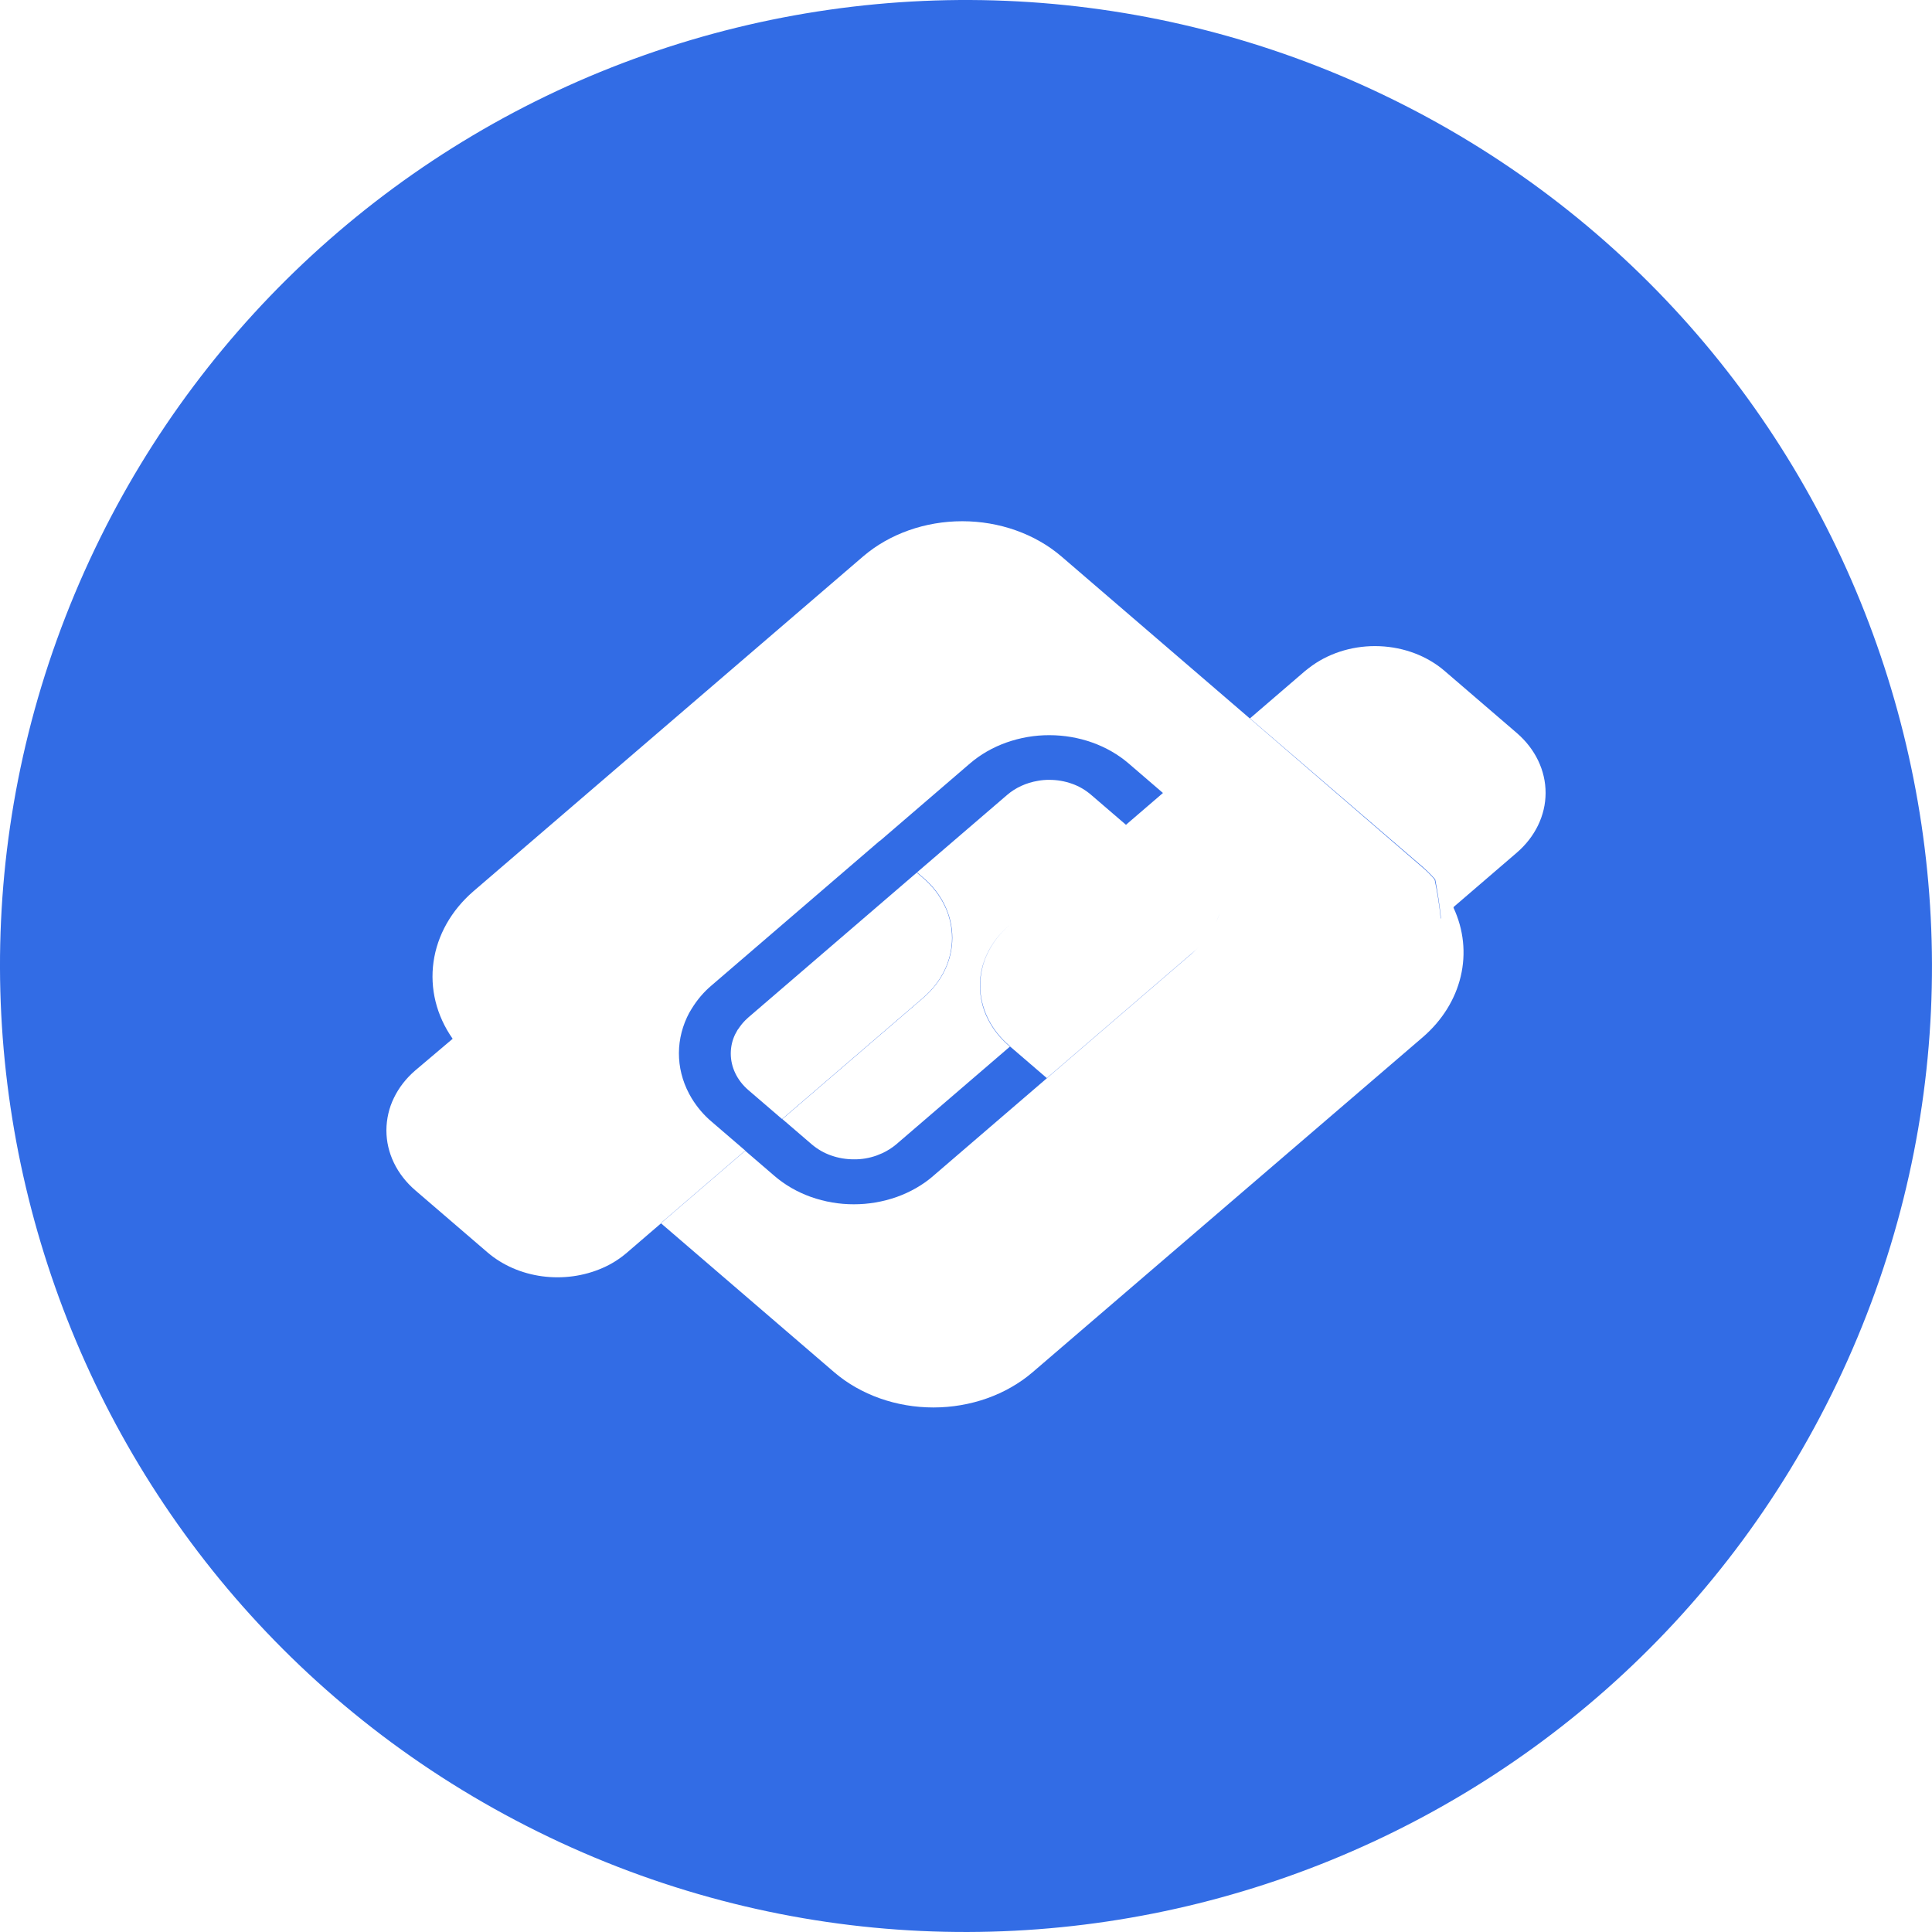 <svg width="32" height="32" viewBox="0 0 150 150" fill="none" xmlns="http://www.w3.org/2000/svg">
<g clip-path="url(#clip0_6888_33297)">
<path fill-rule="evenodd" clip-rule="evenodd" d="M42.623 142.631C5.27 124.748 -10.514 79.967 7.368 42.611C15.954 24.672 31.314 10.879 50.07 4.266C59.357 0.992 69.197 -0.421 79.03 0.108C88.862 0.638 98.495 3.099 107.376 7.351C144.728 25.235 160.513 70.016 142.631 107.372C124.75 144.729 79.974 160.515 42.621 142.631H42.623Z" fill="#326CE5"/>
<g clip-path="url(#clip1_6888_33297)" filter="url(#filter0_d_6888_33297)">
<path d="M71.674 64.173L71.179 63.748L58.115 74.981C58.084 75.007 58.056 75.037 58.026 75.063C57.816 75.249 57.625 75.463 57.454 75.699C57.399 75.772 57.347 75.848 57.296 75.925L57.275 75.944C57.211 76.054 57.146 76.184 57.082 76.295C56.857 76.748 56.738 77.266 56.737 77.794C56.736 78.856 57.224 79.873 58.093 80.626L60.72 82.883L71.652 73.482C72.368 72.873 72.935 72.149 73.324 71.351C73.712 70.552 73.913 69.697 73.915 68.831C73.912 67.944 73.712 67.073 73.335 66.31C72.95 65.511 72.386 64.784 71.673 64.173H71.674Z" fill="white"/>
<path d="M117.776 52.92L112.158 48.09C110.816 46.934 109.019 46.249 107.12 46.171C105.222 46.092 103.358 46.624 101.892 47.663C101.699 47.794 101.526 47.942 101.332 48.09L97.716 51.199L97.071 51.755L97.049 51.773L110.458 63.303C110.796 63.6 111.113 63.915 111.405 64.247C111.414 64.256 111.42 64.266 111.429 64.275C111.621 65.274 111.771 66.284 111.878 67.301L111.857 67.319C111.753 66.297 111.595 65.283 111.383 64.284C111.089 63.94 110.772 63.624 110.436 63.339L97.049 51.793L82.393 39.189C80.349 37.446 77.587 36.468 74.709 36.468C71.831 36.468 69.069 37.445 67.026 39.189L36.742 65.21C35.036 66.688 33.952 68.613 33.659 70.68C33.367 72.749 33.883 74.841 35.128 76.627L35.143 76.652L32.243 79.107C31.532 79.717 30.968 80.444 30.583 81.242C30.207 82.005 30.005 82.874 30 83.761C30 84.625 30.198 85.482 30.583 86.28C30.968 87.079 31.532 87.804 32.243 88.416L37.861 93.246C39.01 94.229 40.489 94.875 42.09 95.09C43.691 95.306 45.329 95.082 46.772 94.449C47.454 94.157 48.098 93.752 48.687 93.246L50.473 91.709L51.119 91.155L51.323 90.979L64.786 102.555C66.83 104.298 69.591 105.275 72.469 105.275C75.348 105.275 78.11 104.298 80.153 102.555L110.457 76.534C111.959 75.241 112.986 73.599 113.41 71.809C113.835 70.019 113.638 68.162 112.846 66.466L112.362 66.883L112.868 66.448C112.864 66.439 112.859 66.43 112.855 66.422L117.753 62.21C119.187 60.98 119.996 59.31 120 57.569C120.003 55.826 119.203 54.154 117.775 52.919L117.776 52.92ZM94.058 68.243V68.244V68.243ZM94.257 67.911C94.315 67.802 94.37 67.691 94.423 67.579V67.578C94.531 67.356 94.618 67.115 94.703 66.894C94.618 67.133 94.531 67.356 94.423 67.578C94.37 67.69 94.314 67.801 94.257 67.911ZM35.217 76.55L35.235 76.614C35.228 76.594 35.221 76.573 35.214 76.554L35.217 76.551V76.55ZM72.45 87.307C71.642 88.003 70.681 88.553 69.625 88.931C68.543 89.311 67.422 89.503 66.294 89.5C65.167 89.504 64.044 89.312 62.962 88.931C61.906 88.553 60.947 88.003 60.139 87.307L57.858 85.345L51.325 90.962L44.029 84.688L51.315 90.953L57.857 85.327L55.253 83.089C54.658 82.589 54.134 81.976 53.703 81.274C53.12 80.309 52.785 79.248 52.722 78.163C52.659 77.076 52.869 75.992 53.338 74.982C53.443 74.752 53.564 74.53 53.703 74.315C54.134 73.613 54.658 73.001 55.253 72.502L68.307 61.278L68.317 61.287L75.312 55.271C76.121 54.577 77.08 54.025 78.137 53.649C79.219 53.268 80.34 53.076 81.467 53.079C82.611 53.079 83.743 53.272 84.8 53.649C85.855 54.025 86.815 54.577 87.623 55.271L90.292 57.567L87.43 60.028L87.44 60.038L87.43 60.047L84.739 57.733C84.286 57.34 83.78 57.043 83.244 56.855C82.668 56.649 82.07 56.546 81.468 56.548C81.173 56.544 80.877 56.569 80.585 56.623C79.681 56.774 78.849 57.154 78.197 57.715L71.199 63.728L71.695 64.154C72.406 64.765 72.971 65.491 73.355 66.289C73.74 67.088 73.939 67.945 73.939 68.808C73.939 69.674 73.74 70.529 73.355 71.328C72.971 72.126 72.406 72.852 71.695 73.463L60.739 82.882L63.021 84.845C63.481 85.233 63.992 85.526 64.532 85.712C65.097 85.912 65.702 86.013 66.314 86.01C66.904 86.016 67.492 85.916 68.058 85.715C68.186 85.659 68.338 85.603 68.466 85.548C68.488 85.548 68.488 85.53 68.51 85.53C68.903 85.346 69.266 85.115 69.586 84.845L78.411 77.257L78.323 77.183C77.612 76.572 77.048 75.847 76.663 75.048C76.286 74.285 76.085 73.416 76.08 72.529C76.08 71.664 76.278 70.808 76.663 70.01C77.048 69.211 77.612 68.486 78.323 67.874L78.345 67.856C77.634 68.466 77.07 69.192 76.684 69.991C76.308 70.754 76.107 71.623 76.102 72.51C76.102 73.375 76.3 74.23 76.685 75.029C77.07 75.828 77.634 76.553 78.345 77.164L78.42 77.23L78.41 77.238L81.272 79.7L92.507 70.039C92.719 69.872 92.921 69.687 93.111 69.484C92.921 69.684 92.72 69.875 92.507 70.058L81.272 79.719L72.447 87.306L72.45 87.307Z" fill="white"/>
</g>
</g>
<defs>
<filter id="filter0_d_6888_33297" x="26" y="25" width="98" height="108" filterUnits="userSpaceOnUse" color-interpolation-filters="sRGB">
<feFlood flood-opacity="0" result="BackgroundImageFix"/>
<feColorMatrix in="SourceAlpha" type="matrix" values="0 0 0 0 0 0 0 0 0 0 0 0 0 0 0 0 0 0 127 0" result="hardAlpha"/>
<feOffset dy="4"/>
<feGaussianBlur stdDeviation="2"/>
<feComposite in2="hardAlpha" operator="out"/>
<feColorMatrix type="matrix" values="0 0 0 0 0 0 0 0 0 0 0 0 0 0 0 0 0 0 0.25 0"/>
<feBlend mode="normal" in2="BackgroundImageFix" result="effect1_dropShadow_6888_33297"/>
<feBlend mode="normal" in="SourceGraphic" in2="effect1_dropShadow_6888_33297" result="shape"/>
</filter>
<clipPath id="clip0_6888_33297">
<rect width="150" height="150" fill="white"/>
</clipPath>
<clipPath id="clip1_6888_33297">
<rect width="90" height="100" fill="white" transform="translate(30 25)"/>
</clipPath>
</defs>
</svg>
